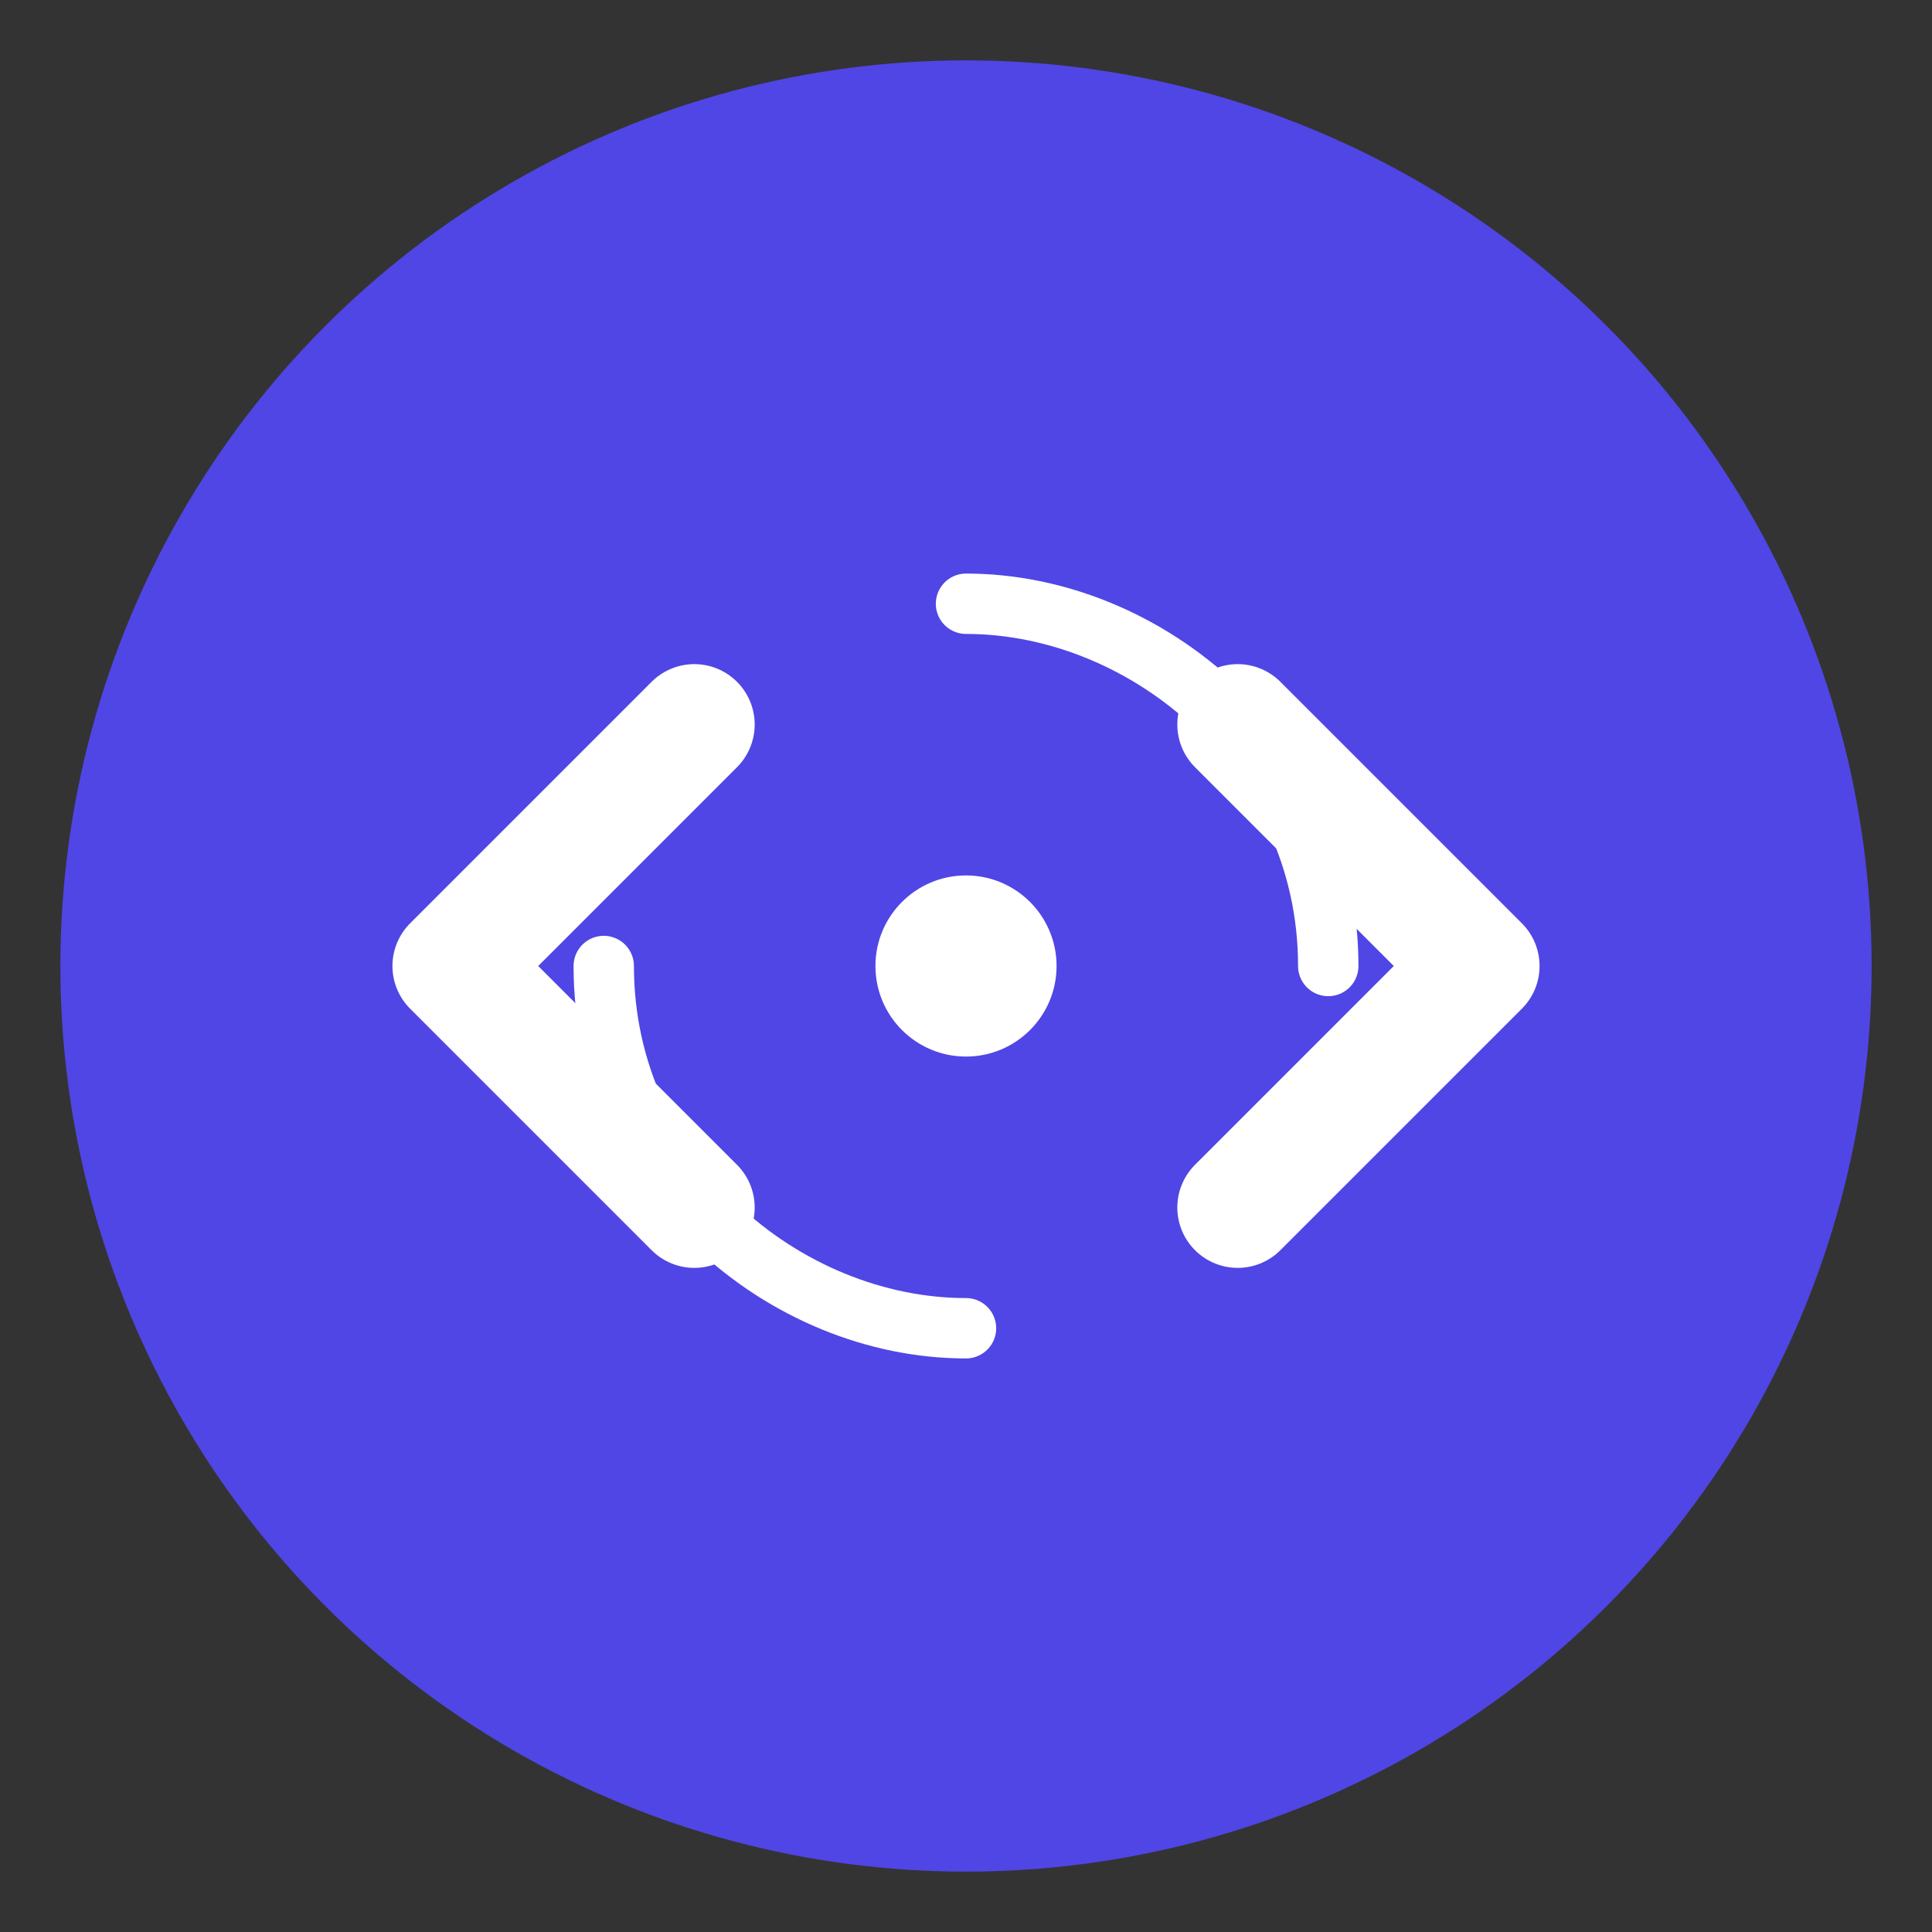 <?xml version="1.0" encoding="UTF-8"?>
<svg width="128" height="128" viewBox="0 0 128 128" fill="none" xmlns="http://www.w3.org/2000/svg">
    <rect x="0" y="0" width="128" height="128" fill="#333333" stroke="none"/>
    <!-- 背景圆形 -->
    <circle cx="64" cy="64" r="60" fill="#4F46E5" />
    
    <!-- 代码符号 < > -->
    <path d="M46 48L30 64L46 80" stroke="white" stroke-width="8" stroke-linecap="round" stroke-linejoin="round"/>
    <path d="M82 48L98 64L82 80" stroke="white" stroke-width="8" stroke-linecap="round" stroke-linejoin="round"/>
    
    <!-- AI 中间的点 -->
    <circle cx="64" cy="64" r="6" fill="white"/>
    
    <!-- 连接线 -->
    <path d="M64 40C76 40 88 50 88 64" stroke="white" stroke-width="4" stroke-linecap="round"/>
    <path d="M64 88C52 88 40 78 40 64" stroke="white" stroke-width="4" stroke-linecap="round"/>
</svg> 